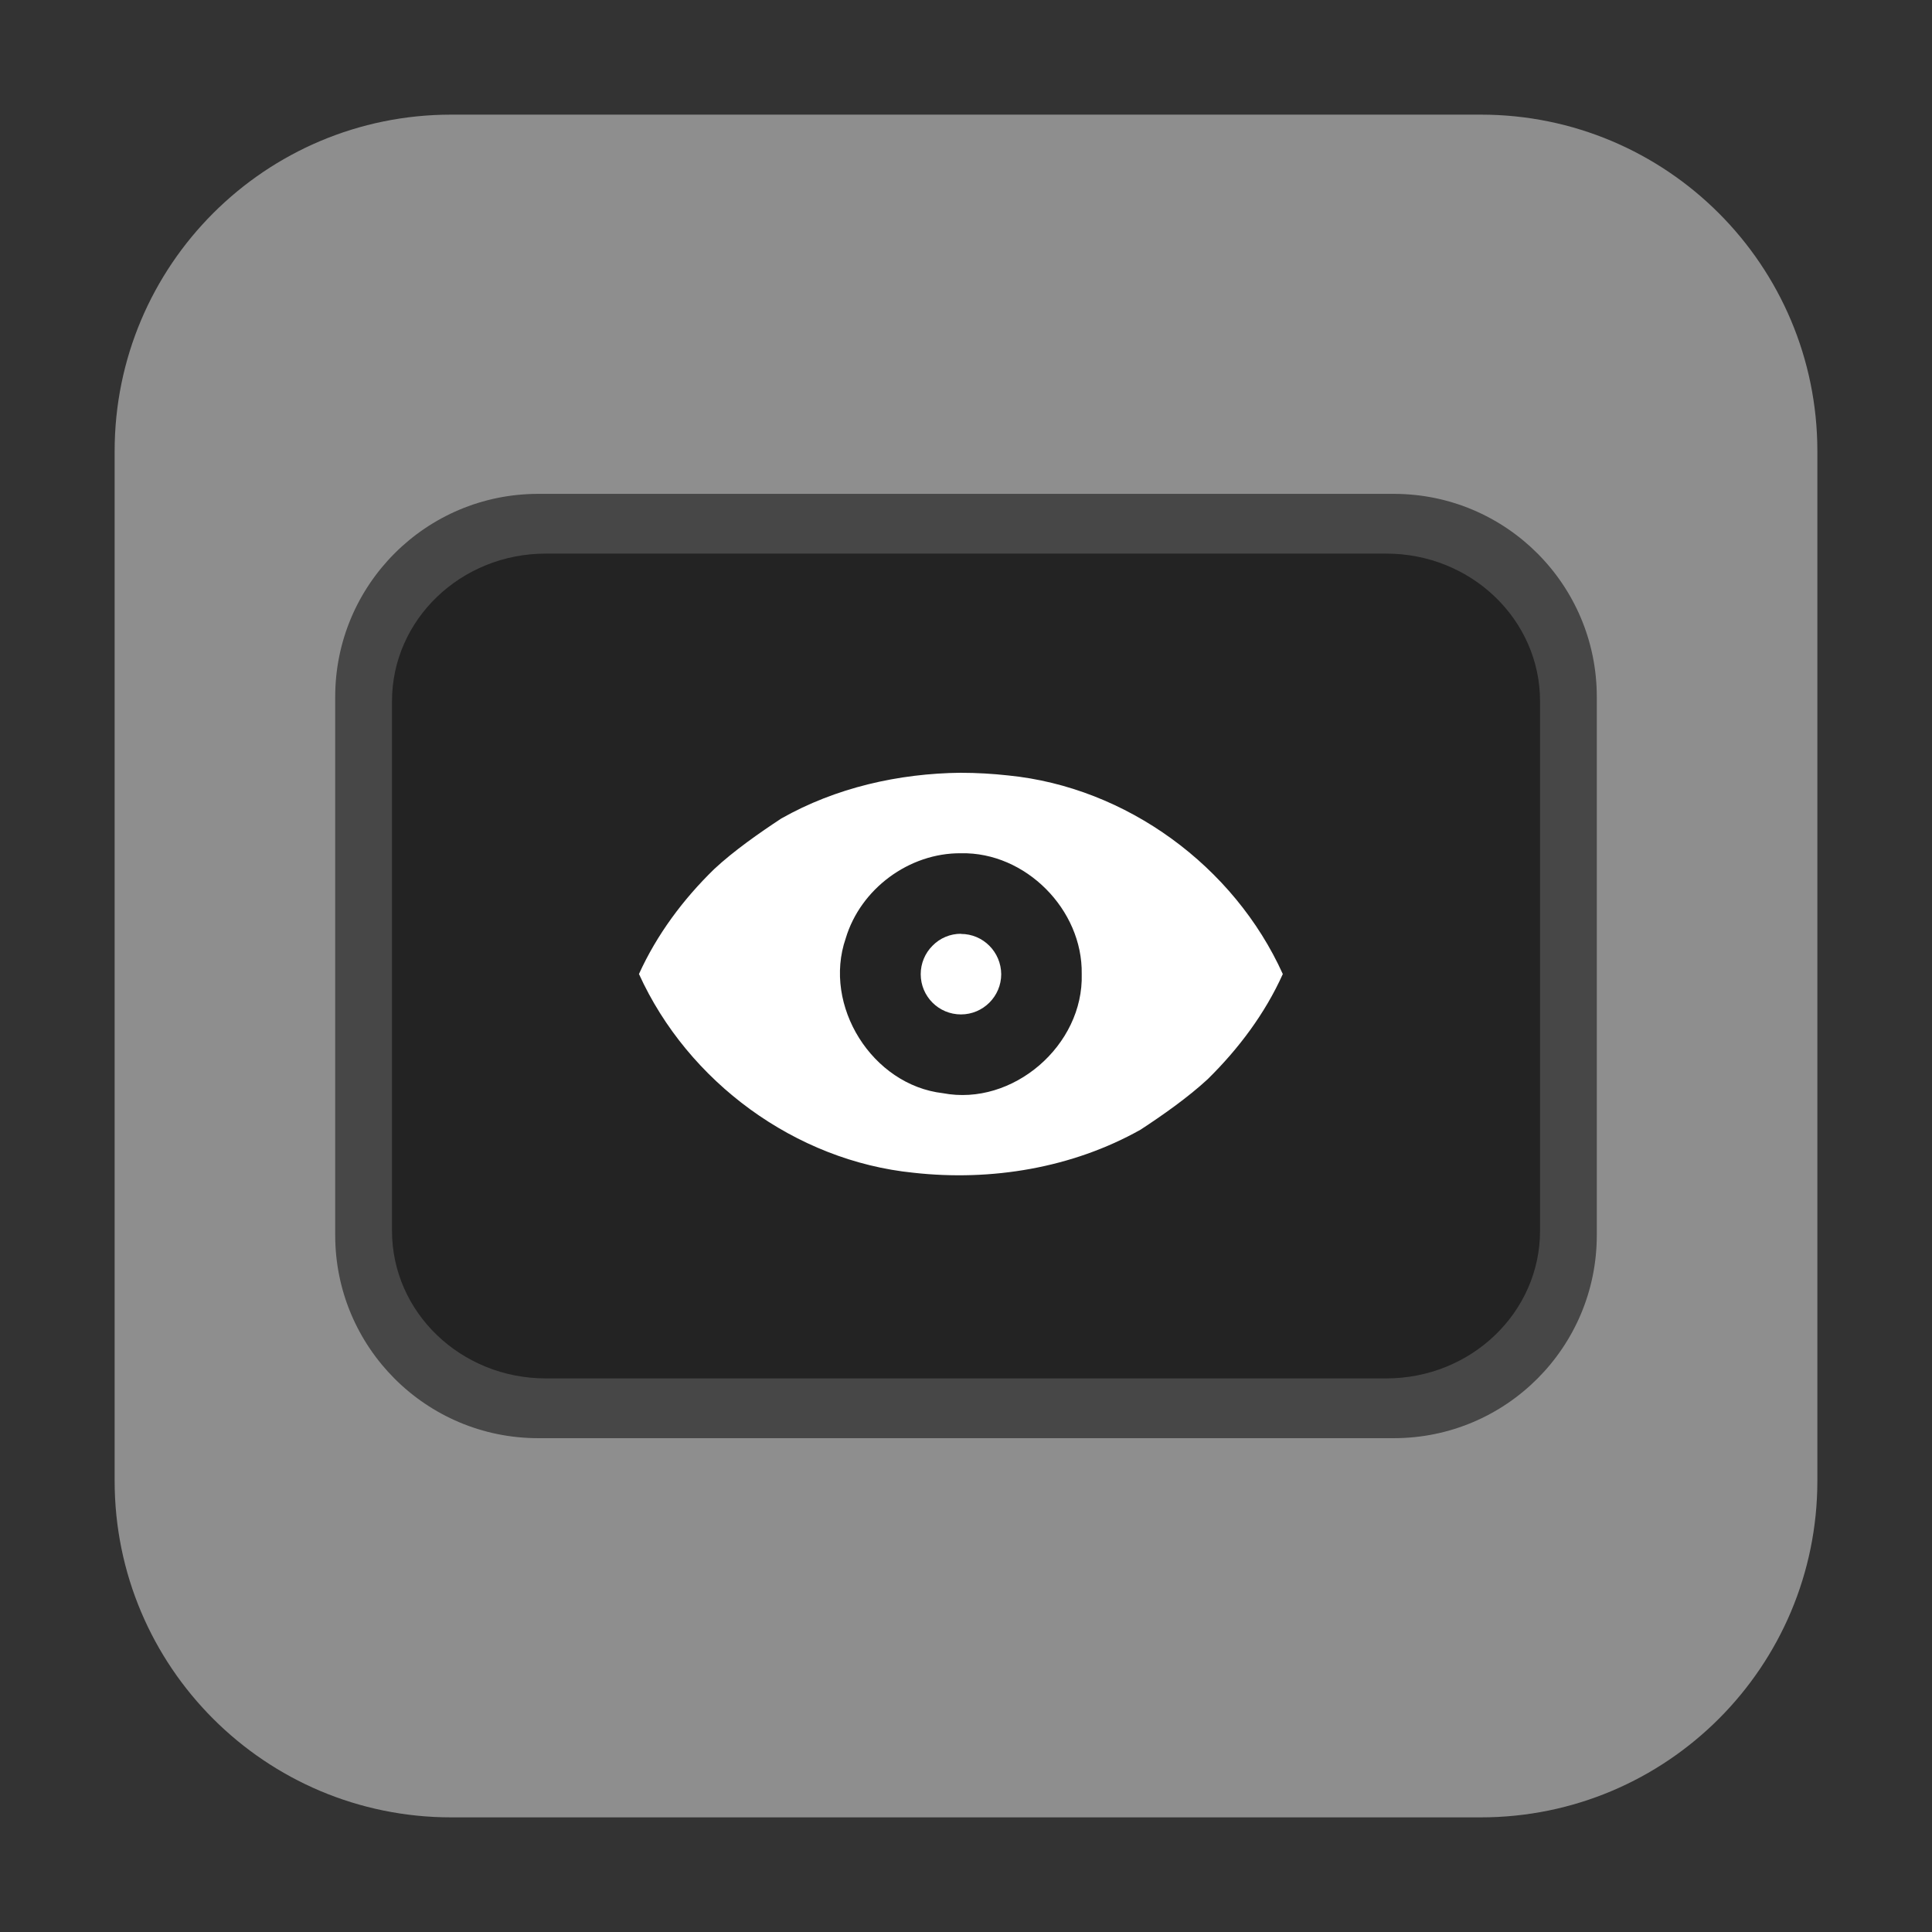 <svg height="48pt" viewBox="0 0 48 48" width="48pt" xmlns="http://www.w3.org/2000/svg"><rect x="0" y="0" width="48" height="48" fill="#333333" stroke="none"/><path d="m11.211 2.848h25.578c4.621 0 8.363 3.742 8.363 8.363v25.578c0 4.621-3.742 8.363-8.363 8.363h-25.578c-4.621 0-8.363-3.742-8.363-8.363v-25.578c0-4.621 3.742-8.363 8.363-8.363zm0 0" fill="#8e8e8e" fill-rule="evenodd"/><path d="m13.371 12.27h21.258c2.785 0 5.043 2.258 5.043 5.043v13.375c0 2.785-2.258 5.043-5.043 5.043h-21.258c-2.785 0-5.043-2.258-5.043-5.043v-13.375c0-2.785 2.258-5.043 5.043-5.043zm0 0" fill="#474747"/><path d="m13.559 13.754h20.883c2.109 0 3.82 1.641 3.82 3.668v13.156c0 2.027-1.711 3.668-3.82 3.668h-20.883c-2.109 0-3.82-1.641-3.82-3.668v-13.156c0-2.027 1.711-3.668 3.82-3.668zm0 0" fill="#232323"/><path d="m23.875 19.199c-1.551.016-3.113.371-4.465 1.137-.535.352-1.184.805-1.668 1.258-.77.75-1.422 1.625-1.867 2.605 1.215 2.68 3.887 4.645 6.824 4.938 1.926.215 3.941-.117 5.637-1.07.539-.352 1.184-.805 1.672-1.258.766-.754 1.422-1.629 1.863-2.609-1.211-2.68-3.883-4.641-6.82-4.934-.391-.043-.785-.066-1.176-.066zm0 2c1.605-.035 3.027 1.402 3 3 .051 1.77-1.711 3.293-3.449 2.961-1.758-.203-2.992-2.176-2.414-3.848.367-1.227 1.574-2.125 2.863-2.113zm0 2c-.266 0-.52.105-.707.297-.188.188-.293.441-.293.707 0 .551.445 1 1 1 .551 0 1-.449 1-1-.004-.551-.449-1-1-1zm0 0" fill="#fff" fill-rule="evenodd"/></svg>